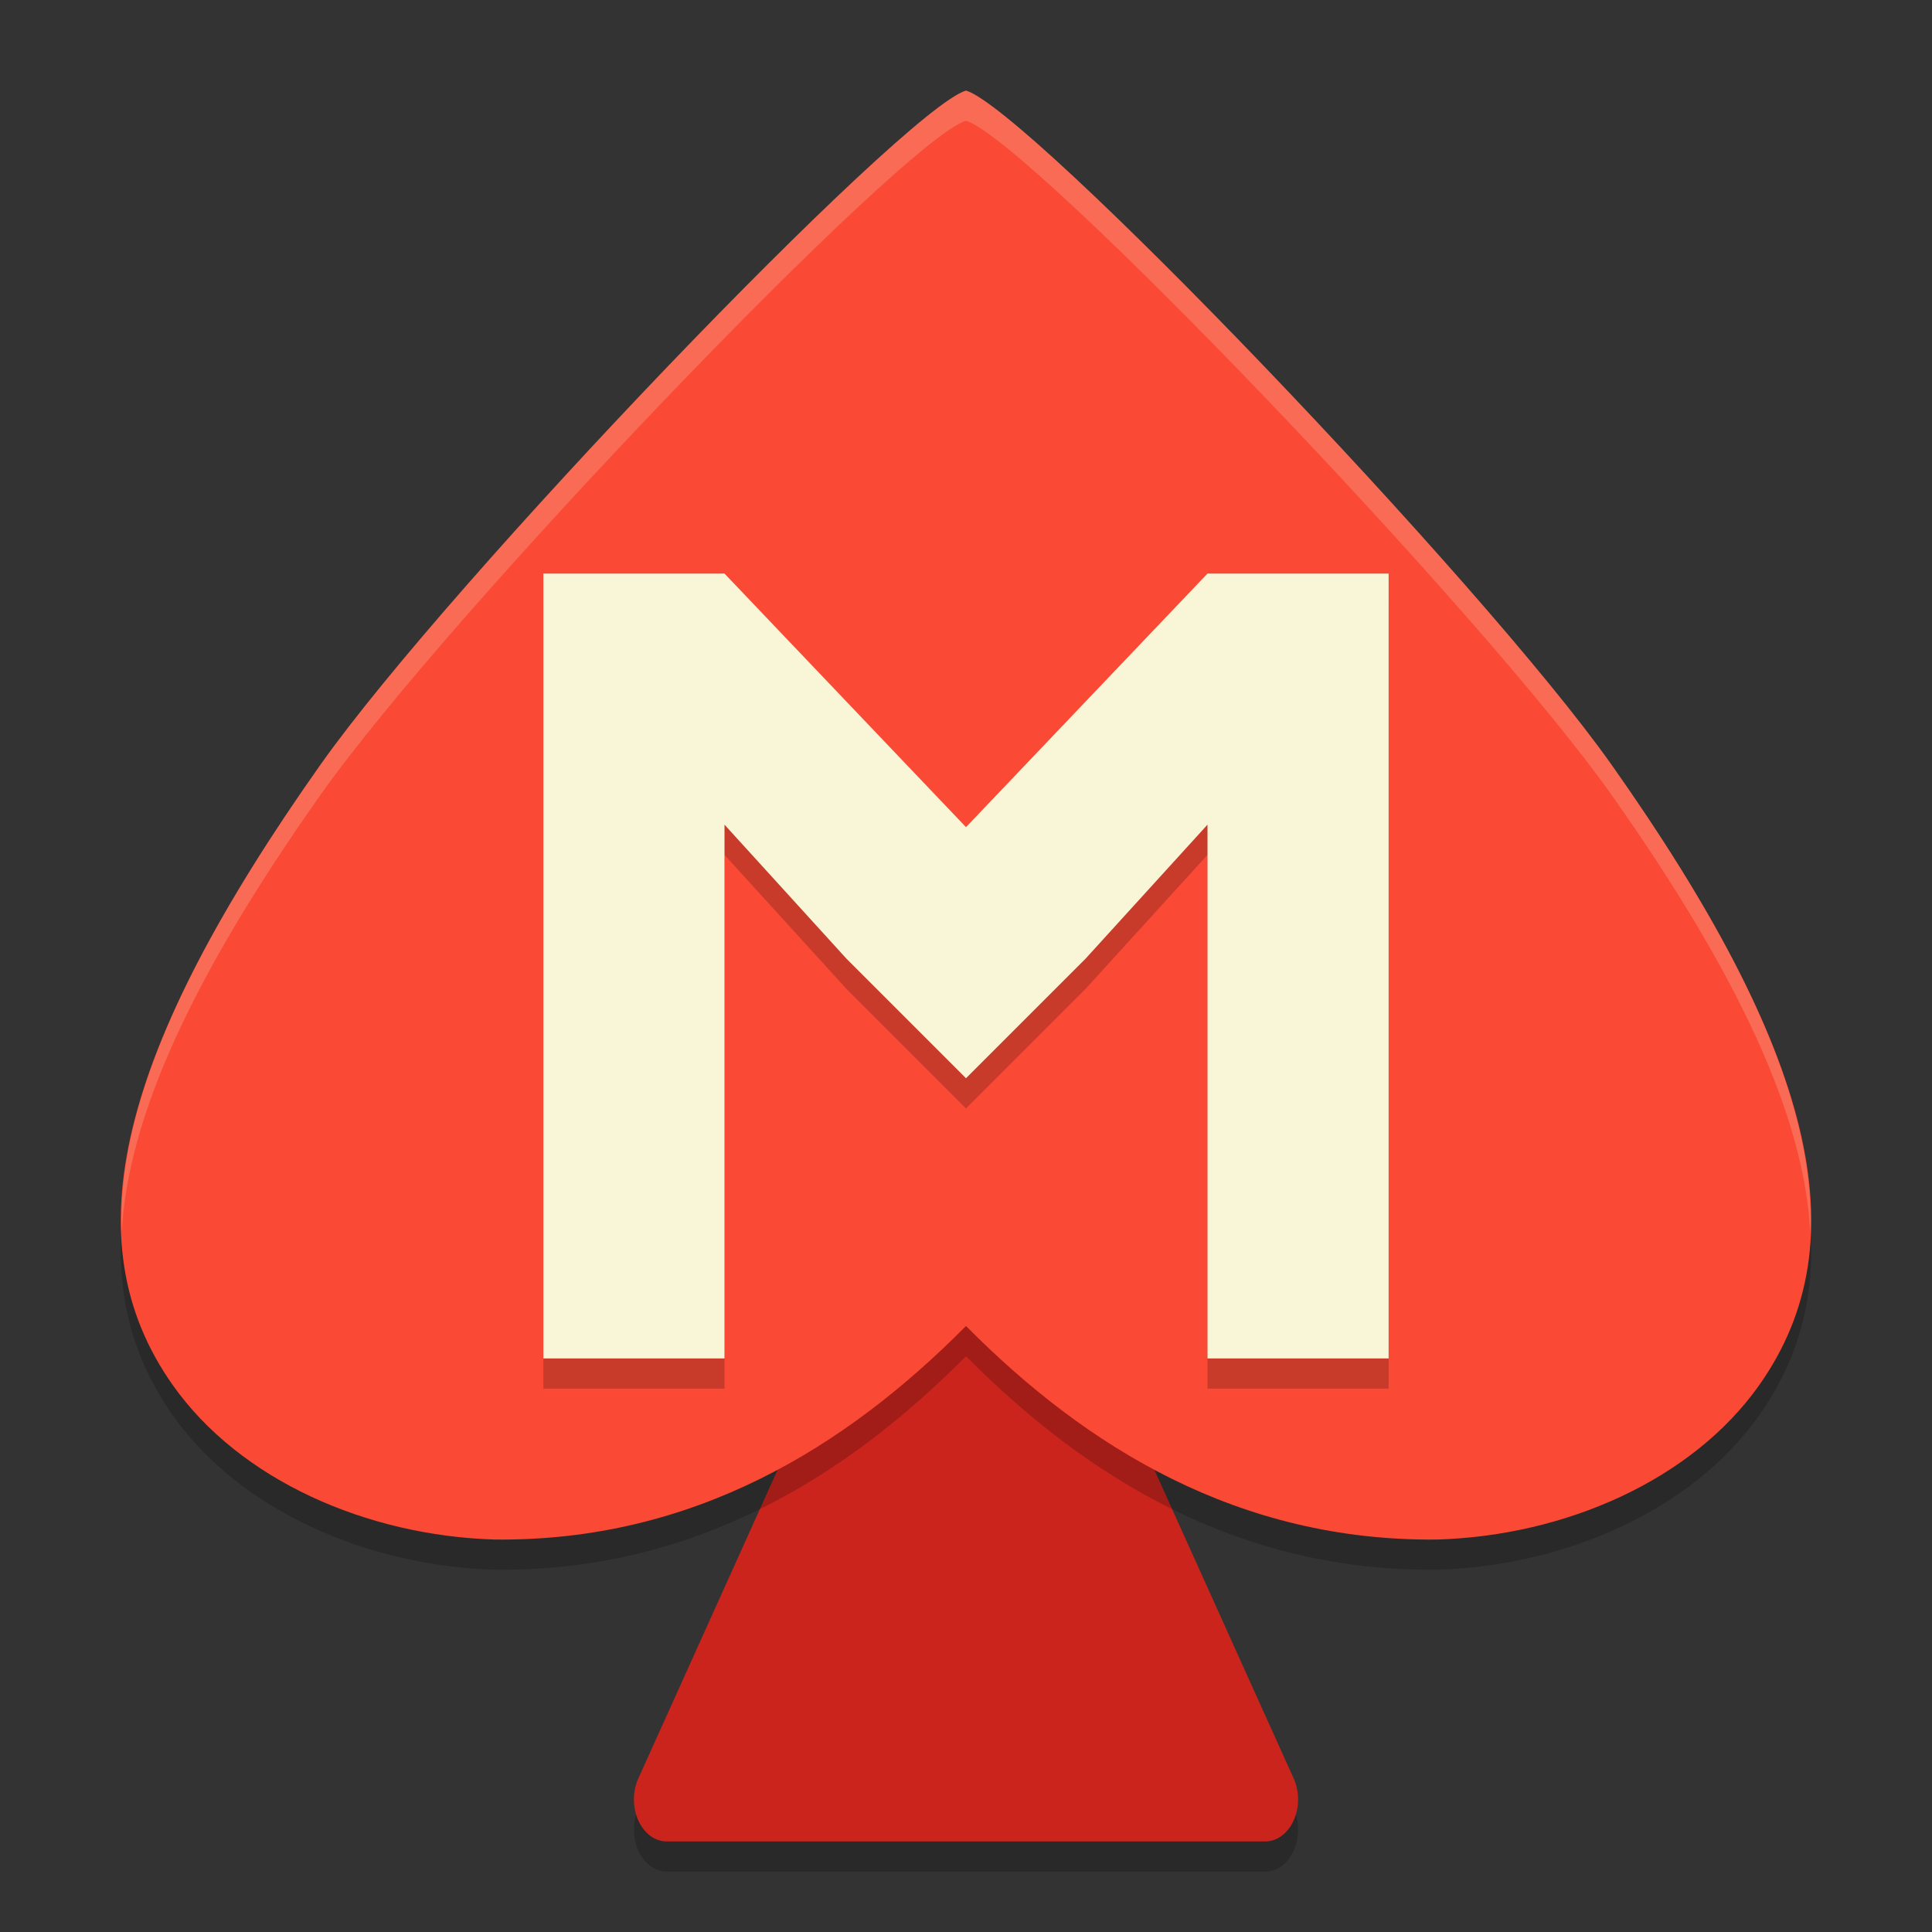 <svg xmlns="http://www.w3.org/2000/svg" width="64" height="64" version="1">
    <rect width="100%" height="100%" fill="#333333" stroke="none"/>
    <path d="M31.942 37.252a1.087 1.391 0 0 0-.883.694l-9.913 21.966A1.087 1.391 0 0 0 22.088 62h19.824a1.087 1.391 0 0 0 .942-2.088L32.94 37.946a1.087 1.391 0 0 0-1-.694z" opacity=".2"/>
    <path d="M31.942 36.252a1.087 1.391 0 0 0-.883.694l-9.913 21.966A1.087 1.391 0 0 0 22.088 61h19.824a1.087 1.391 0 0 0 .942-2.088L32.94 36.946a1.087 1.391 0 0 0-1-.694z" fill="#CB241D"/>
    <path d="M32 4c-2.094.633-17.103 16.272-21.386 22.336-6.667 9.442-8.282 15.736-4.897 20.539 2.228 3.162 6.446 5 10.672 5.124 6.589.07 11.646-3.071 15.611-7.074 3.965 4.003 9.022 7.144 15.61 7.074 4.227-.124 8.445-1.962 10.673-5.124 3.385-4.803 1.77-11.097-4.897-20.539C49.103 20.272 34.094 4.633 32 4z" opacity=".2"/>
    <path d="M32 3c-2.094.633-17.103 16.272-21.386 22.336-6.667 9.442-8.282 15.736-4.897 20.539 2.228 3.162 6.446 5 10.672 5.124 6.589.07 11.646-3.071 15.611-7.074 3.965 4.003 9.022 7.144 15.61 7.074 4.227-.124 8.445-1.962 10.673-5.124 3.385-4.803 1.77-11.097-4.897-20.539C49.103 19.272 34.094 3.633 32 3z" fill="#FA4934"/>
    <path d="M32 3c-2.094.633-17.104 16.271-21.387 22.336C6.034 31.82 3.858 36.812 4.03 40.863c.193-3.867 2.376-8.568 6.584-14.527C14.896 20.27 29.906 4.633 32 4c2.094.633 17.104 16.271 21.387 22.336 4.208 5.96 6.39 10.66 6.584 14.527.17-4.051-2.005-9.043-6.584-15.527C49.104 19.27 34.094 3.633 32 3z" opacity=".2" fill="#F9F5D7"/>
    <path d="M18 20v26h6V28.318l4.04 4.44 3.96 3.96 3.96-3.96 4.04-4.44V46h6V20h-6l-8 8.4-8-8.4z" opacity=".2"/>
    <path d="M18 19v26h6V27.318l4.04 4.44 3.96 3.96 3.96-3.96 4.04-4.44V45h6V19h-6l-8 8.4-8-8.4z" fill="#F9F5D7"/>
</svg>
